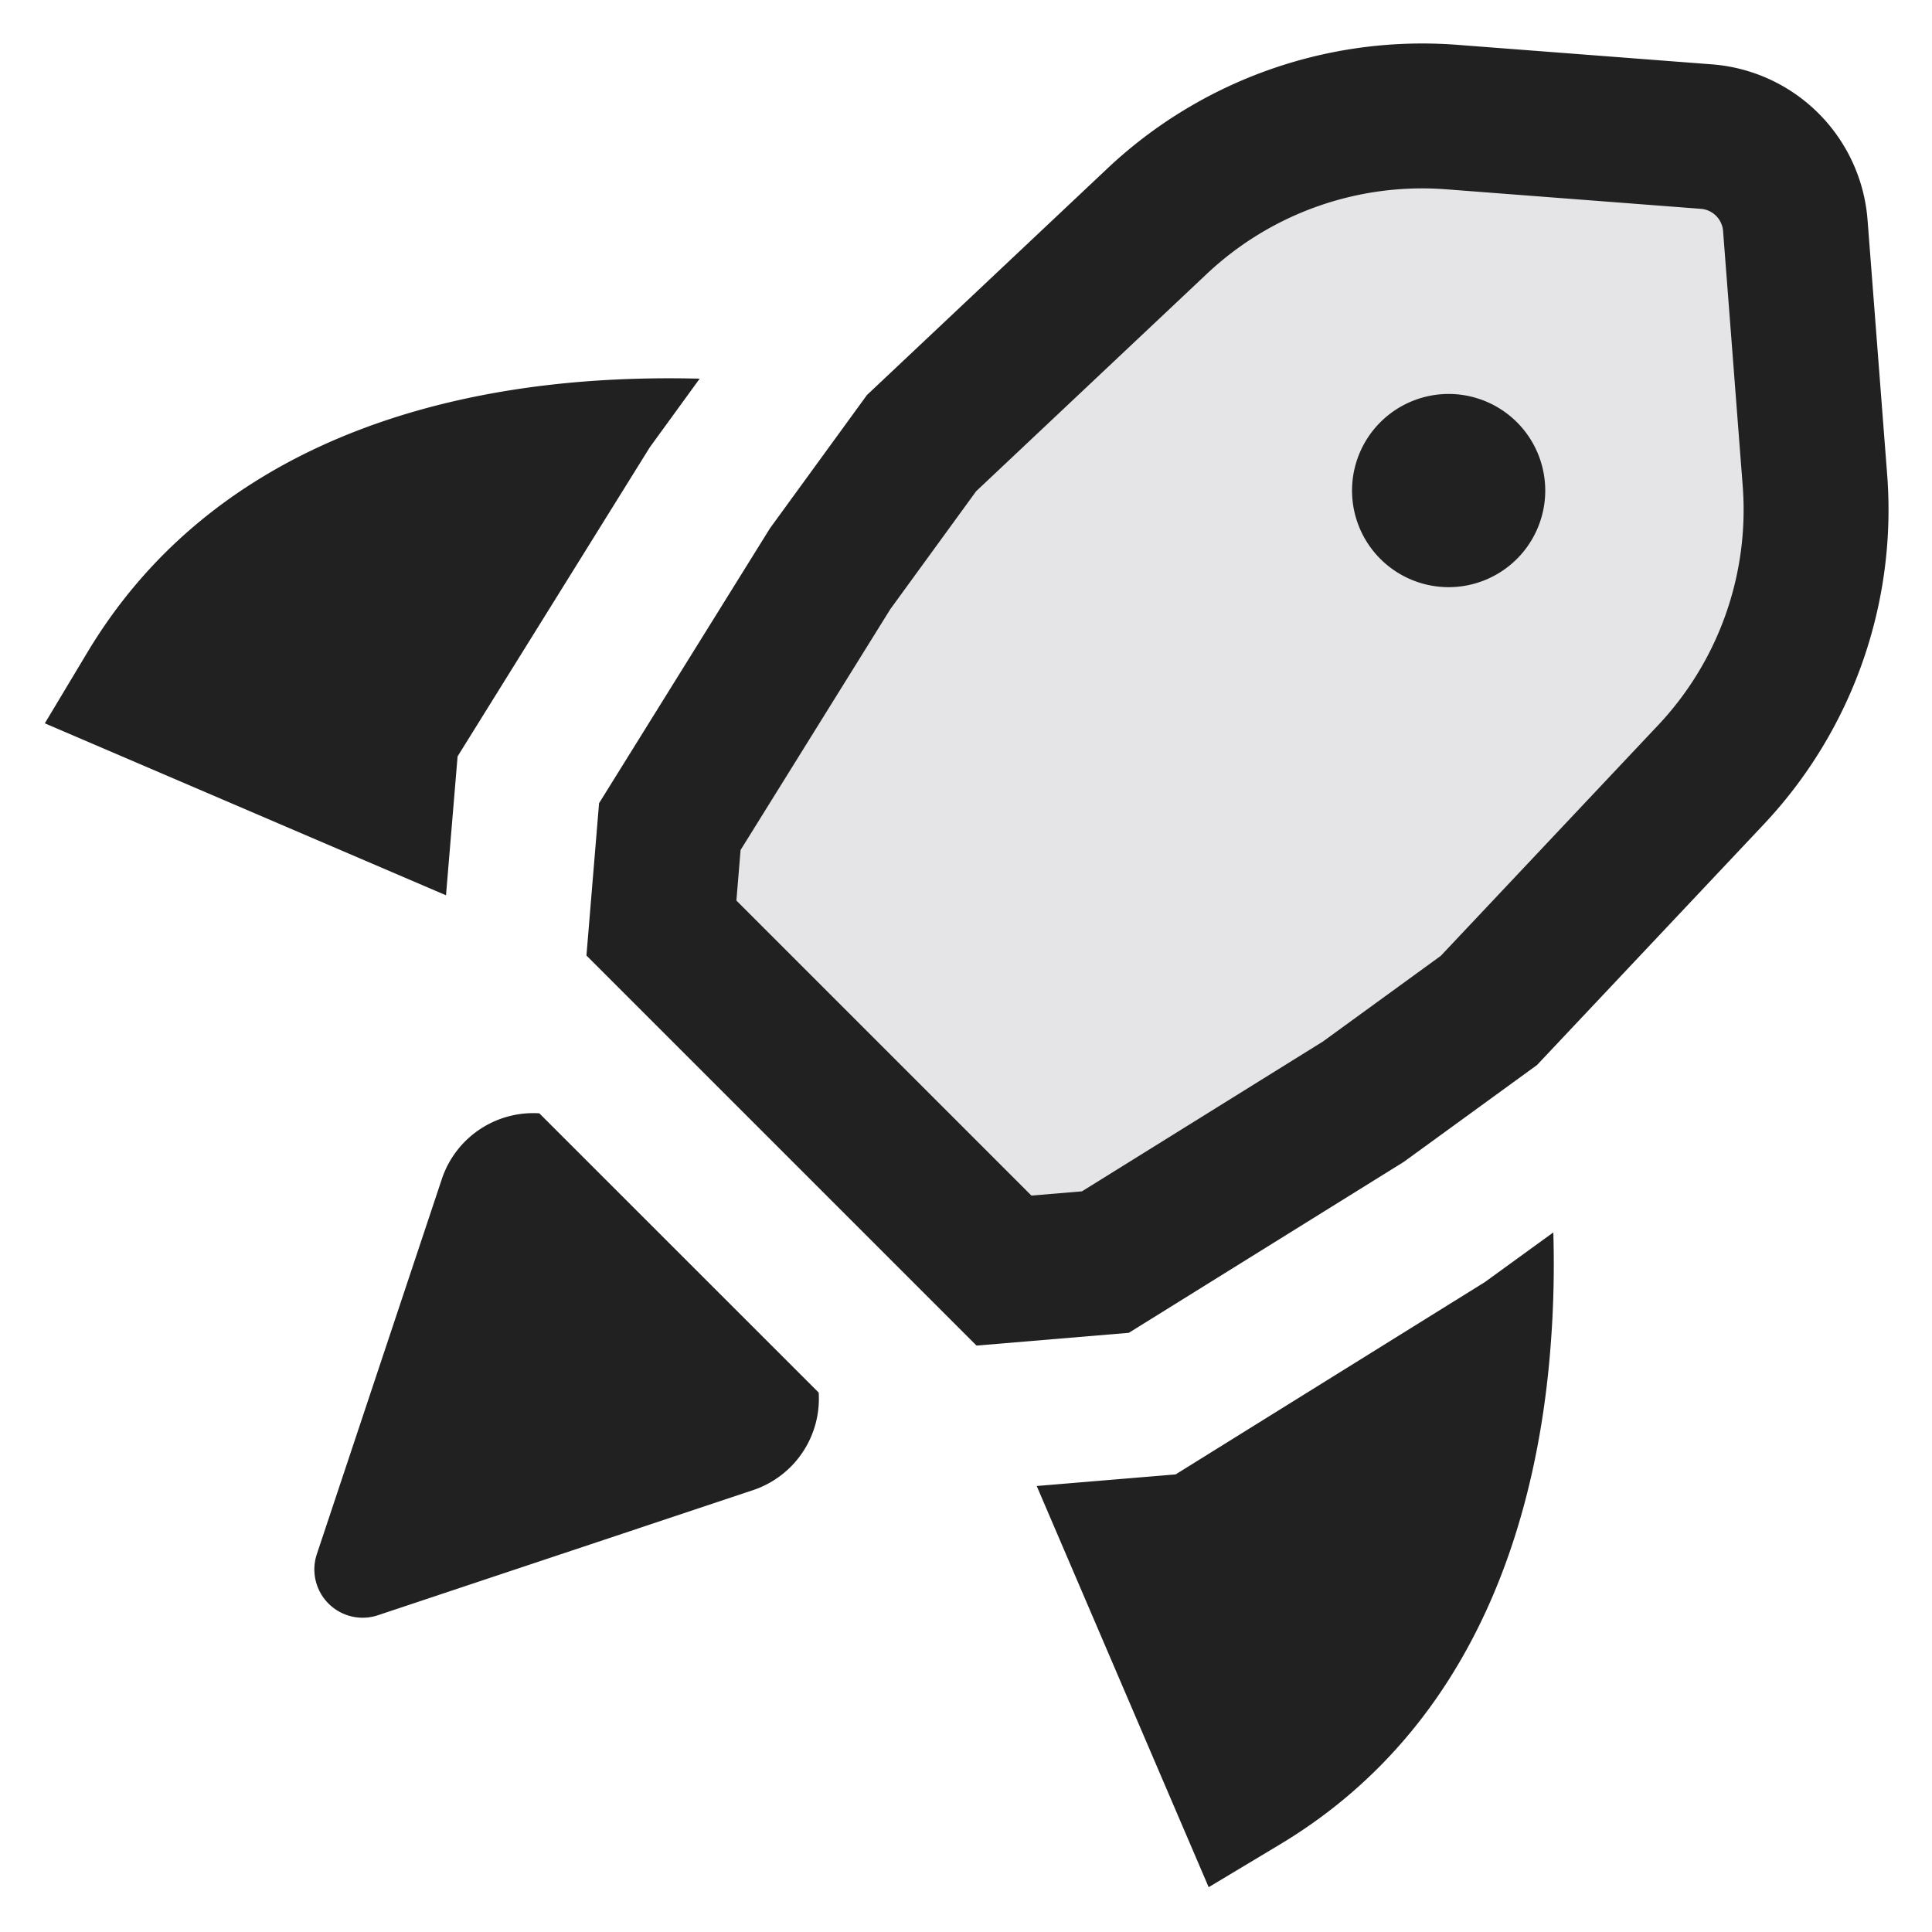 <svg xmlns="http://www.w3.org/2000/svg" width="20" height="20" fill="none" viewBox="0 0 20 20"><path fill="#212121" d="M8.475 14.416a.998.998 0 0 1-.683 1.011l-3.88 1.294a.5.5 0 0 1-.632-.633l1.293-3.88a.998.998 0 0 1 1.01-.683l2.892 2.891ZM4.617 9.268l.12-1.438 1.99-3.2.516-.71c-.35-.009-.728-.004-1.122.024-1.743.124-3.967.728-5.215 2.807l-.442.737 4.153 1.78Zm11.463 3.49c.01.35.005.728-.024 1.12-.124 1.744-.727 3.968-2.807 5.216l-.737.442-1.78-4.153 1.438-.12 3.2-1.99.71-.515Z"/><path fill="#E5E5E8" stroke="#212121" stroke-width="1.5" d="M17.665 1.414a1 1 0 0 1 .92.92l.203 2.636a4 4 0 0 1-1.076 3.05l-2.299 2.44-1.3.945-2.67 1.66-1.05.088-3.546-3.546.087-1.05 1.66-2.67.946-1.3 2.44-2.299a4.002 4.002 0 0 1 3.05-1.076l2.635.202Z"/><path fill="#212121" d="M14.277 5.773a1 1 0 1 0 1.414-1.414 1 1 0 0 0-1.414 1.414Z"/></svg>
